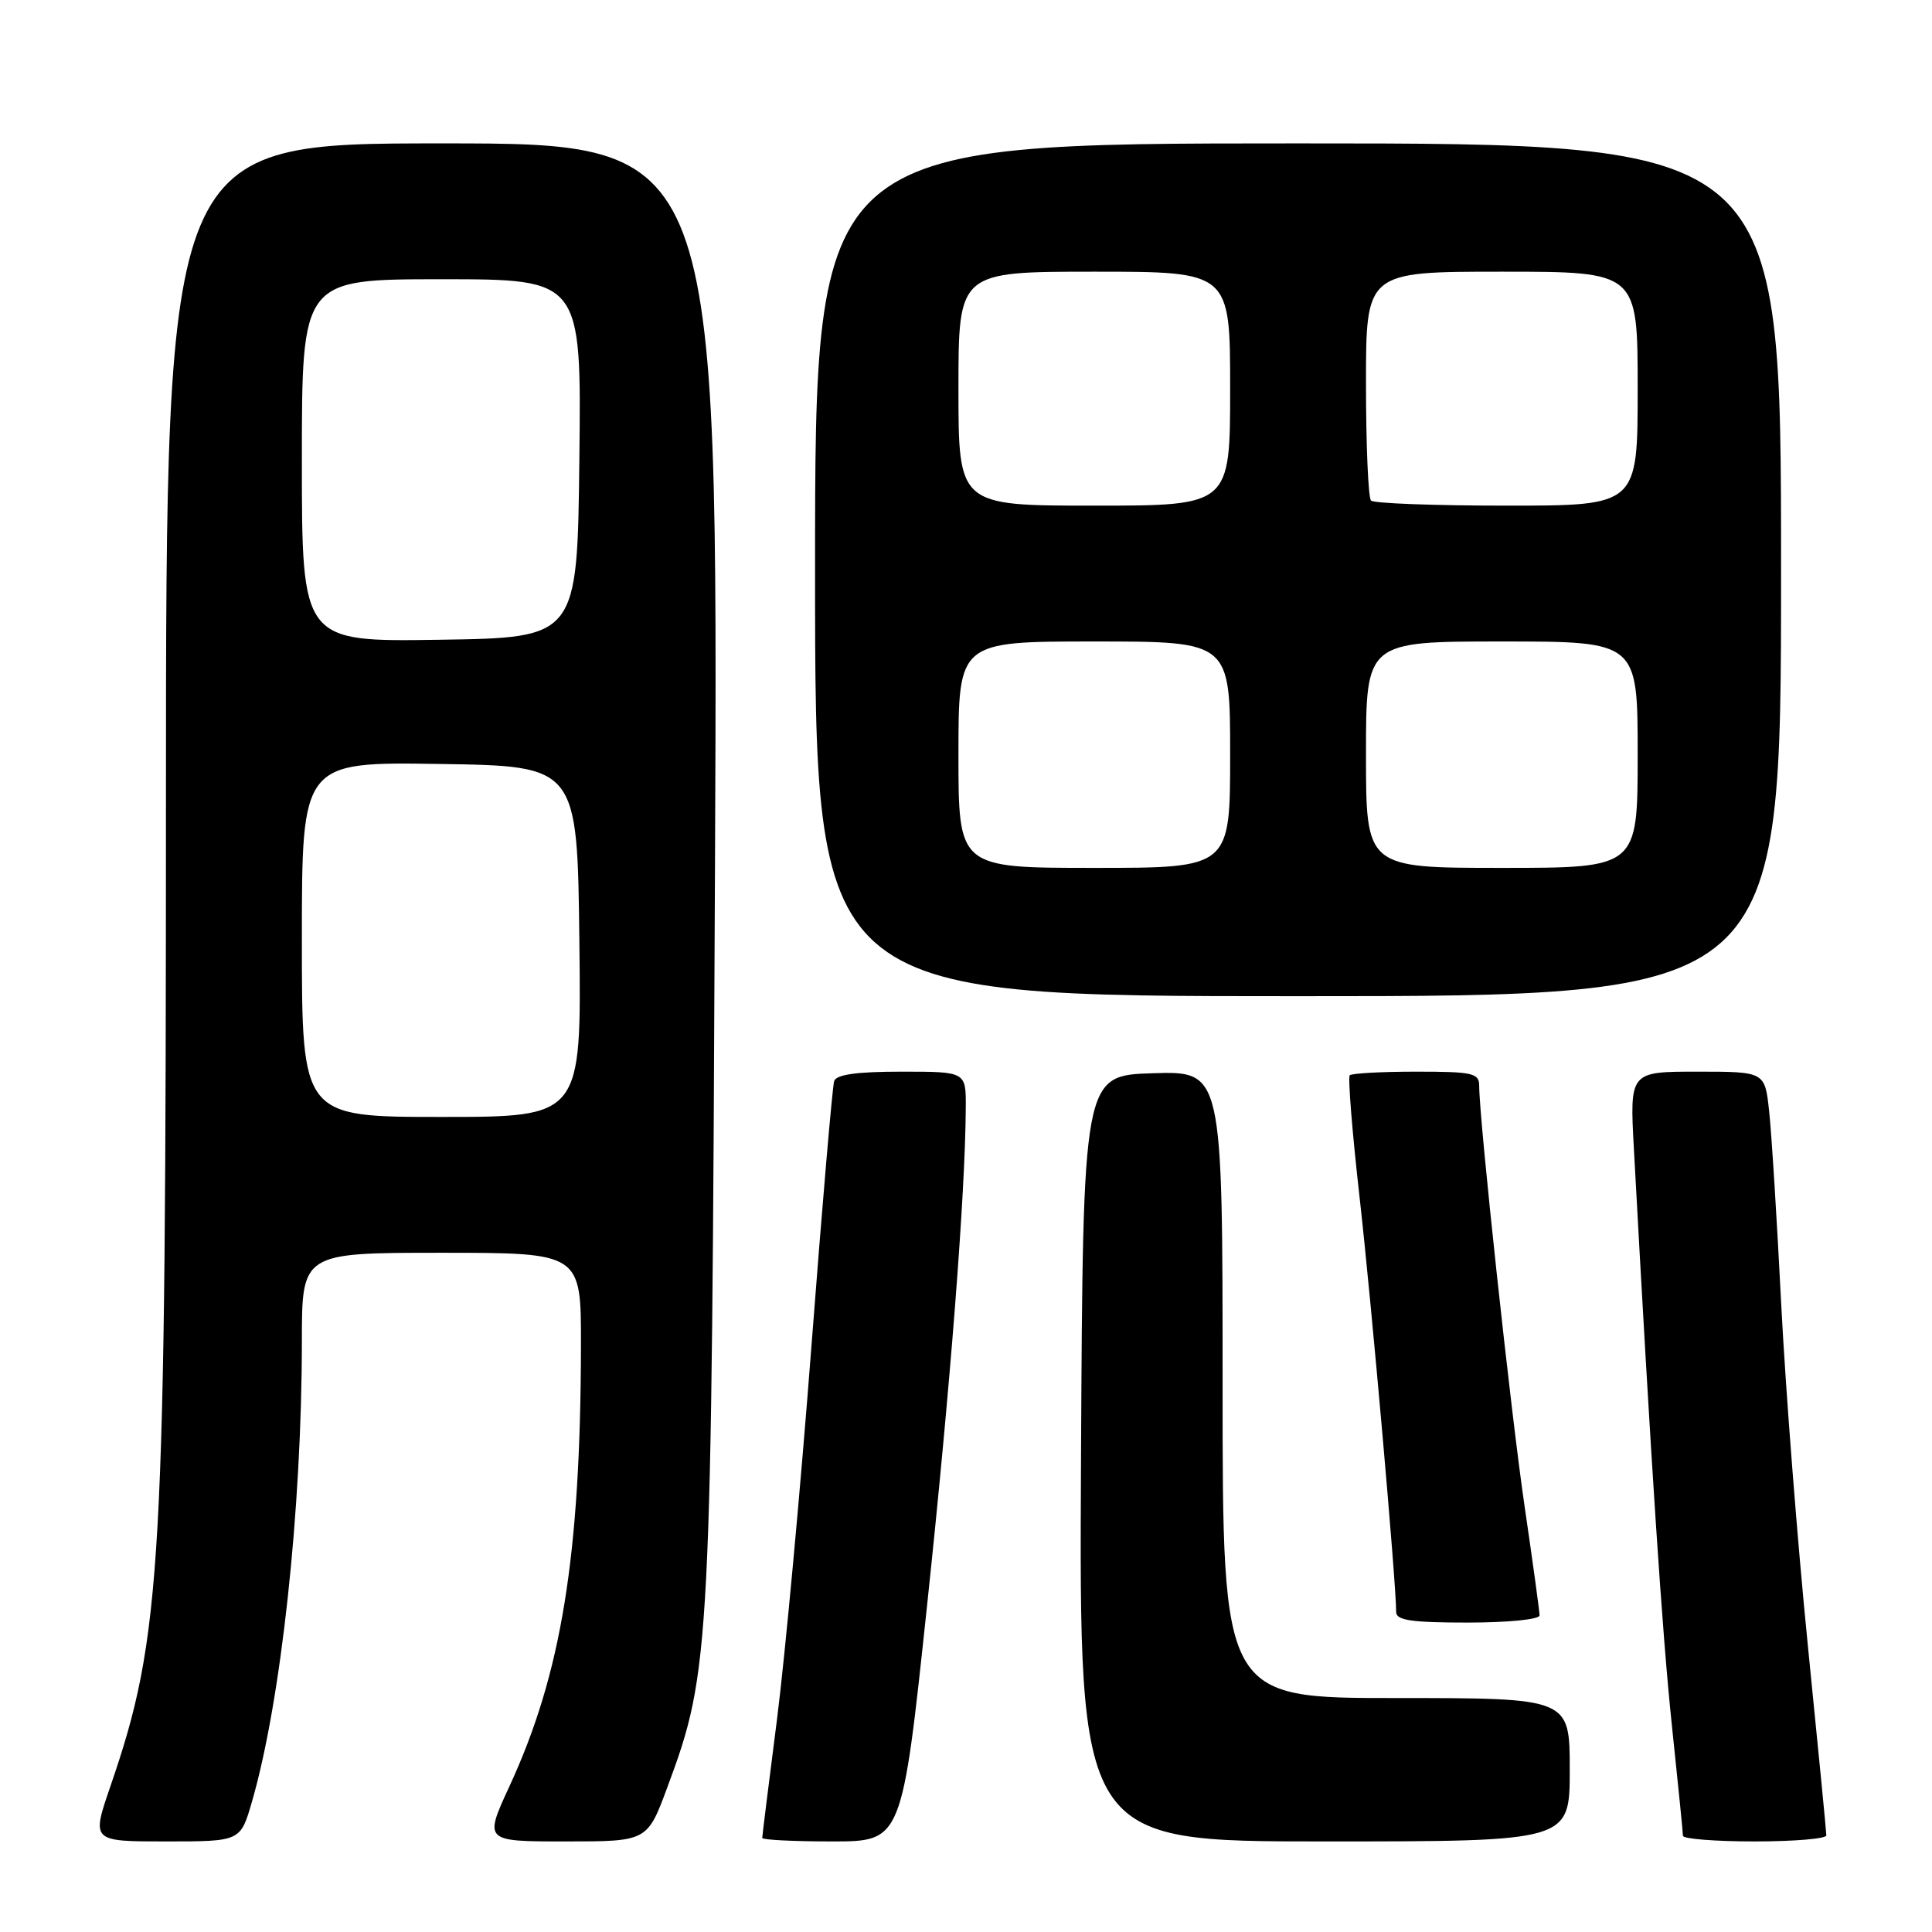 <?xml version="1.0" encoding="UTF-8" standalone="no"?>
<!DOCTYPE svg PUBLIC "-//W3C//DTD SVG 1.1//EN" "http://www.w3.org/Graphics/SVG/1.1/DTD/svg11.dtd" >
<svg xmlns="http://www.w3.org/2000/svg" xmlns:xlink="http://www.w3.org/1999/xlink" version="1.1" viewBox="0 0 256 256">
 <g >
 <path fill="currentColor"
d=" M 33.38 238.75 C 37.24 225.45 39.99 200.10 40.00 177.75 C 40.00 166.00 40.00 166.00 58.50 166.00 C 77.00 166.00 77.00 166.00 76.98 178.25 C 76.93 206.20 74.40 221.76 67.51 236.68 C 64.13 244.00 64.13 244.00 74.95 244.00 C 85.77 244.00 85.77 244.00 88.44 236.79 C 94.16 221.36 94.28 219.15 94.74 114.75 C 95.16 19.00 95.16 19.00 58.58 19.00 C 22.00 19.00 22.00 19.00 21.99 105.75 C 21.98 208.00 21.49 216.69 14.61 236.75 C 12.12 244.00 12.12 244.00 21.99 244.00 C 31.86 244.00 31.86 244.00 33.38 238.75 Z  M 122.84 212.75 C 125.92 183.80 127.91 158.20 127.97 146.75 C 128.00 142.00 128.00 142.00 119.47 142.00 C 113.53 142.00 110.81 142.38 110.53 143.25 C 110.30 143.94 108.94 159.80 107.51 178.50 C 106.08 197.20 104.03 219.38 102.96 227.79 C 101.88 236.20 101.00 243.28 101.00 243.54 C 101.00 243.79 105.17 244.00 110.26 244.00 C 119.52 244.00 119.52 244.00 122.84 212.75 Z  M 208.00 234.50 C 208.00 225.00 208.00 225.00 185.00 225.00 C 162.00 225.00 162.00 225.00 162.00 183.46 C 162.00 141.92 162.00 141.92 152.75 142.21 C 143.50 142.50 143.50 142.50 143.24 193.25 C 142.98 244.00 142.98 244.00 175.49 244.00 C 208.00 244.00 208.00 244.00 208.00 234.50 Z  M 242.00 243.20 C 242.00 242.76 240.89 231.39 239.54 217.95 C 238.19 204.50 236.61 184.28 236.03 173.00 C 235.46 161.72 234.74 150.14 234.42 147.25 C 233.86 142.00 233.86 142.00 224.90 142.00 C 215.94 142.00 215.94 142.00 216.50 152.25 C 218.78 194.11 220.25 216.43 221.52 228.50 C 222.33 236.20 223.00 242.84 223.00 243.25 C 223.00 243.66 227.28 244.00 232.50 244.00 C 237.72 244.00 242.00 243.64 242.00 243.20 Z  M 204.00 214.05 C 204.00 213.54 203.11 207.04 202.02 199.62 C 200.21 187.31 196.00 148.32 196.00 143.87 C 196.00 142.19 195.14 142.00 187.67 142.00 C 183.08 142.00 179.12 142.22 178.85 142.48 C 178.59 142.74 179.18 150.06 180.16 158.73 C 181.72 172.54 185.00 209.73 185.00 213.61 C 185.00 214.70 187.04 215.00 194.50 215.00 C 199.80 215.00 204.00 214.58 204.00 214.05 Z  M 236.00 75.50 C 236.00 19.00 236.00 19.00 172.00 19.00 C 108.00 19.00 108.00 19.00 108.00 75.50 C 108.00 132.00 108.00 132.00 172.00 132.00 C 236.00 132.00 236.00 132.00 236.00 75.50 Z  M 40.00 124.48 C 40.00 100.95 40.00 100.95 58.25 101.23 C 76.50 101.50 76.50 101.50 76.77 124.75 C 77.04 148.00 77.04 148.00 58.52 148.00 C 40.00 148.00 40.00 148.00 40.00 124.48 Z  M 40.00 61.02 C 40.00 37.00 40.00 37.00 58.52 37.00 C 77.04 37.00 77.04 37.00 76.77 60.75 C 76.50 84.50 76.50 84.50 58.25 84.77 C 40.00 85.05 40.00 85.05 40.00 61.02 Z  M 127.00 100.00 C 127.00 85.00 127.00 85.00 145.00 85.00 C 163.00 85.00 163.00 85.00 163.00 100.00 C 163.00 115.00 163.00 115.00 145.00 115.00 C 127.00 115.00 127.00 115.00 127.00 100.00 Z  M 181.00 100.00 C 181.00 85.00 181.00 85.00 199.00 85.00 C 217.00 85.00 217.00 85.00 217.00 100.00 C 217.00 115.00 217.00 115.00 199.00 115.00 C 181.00 115.00 181.00 115.00 181.00 100.00 Z  M 127.00 51.50 C 127.00 36.00 127.00 36.00 145.00 36.00 C 163.00 36.00 163.00 36.00 163.00 51.50 C 163.00 67.00 163.00 67.00 145.00 67.00 C 127.00 67.00 127.00 67.00 127.00 51.50 Z  M 181.67 66.33 C 181.30 65.97 181.00 58.99 181.00 50.83 C 181.00 36.00 181.00 36.00 199.00 36.00 C 217.00 36.00 217.00 36.00 217.00 51.50 C 217.00 67.00 217.00 67.00 199.67 67.00 C 190.13 67.00 182.03 66.70 181.67 66.33 Z "/>
</g>
</svg>